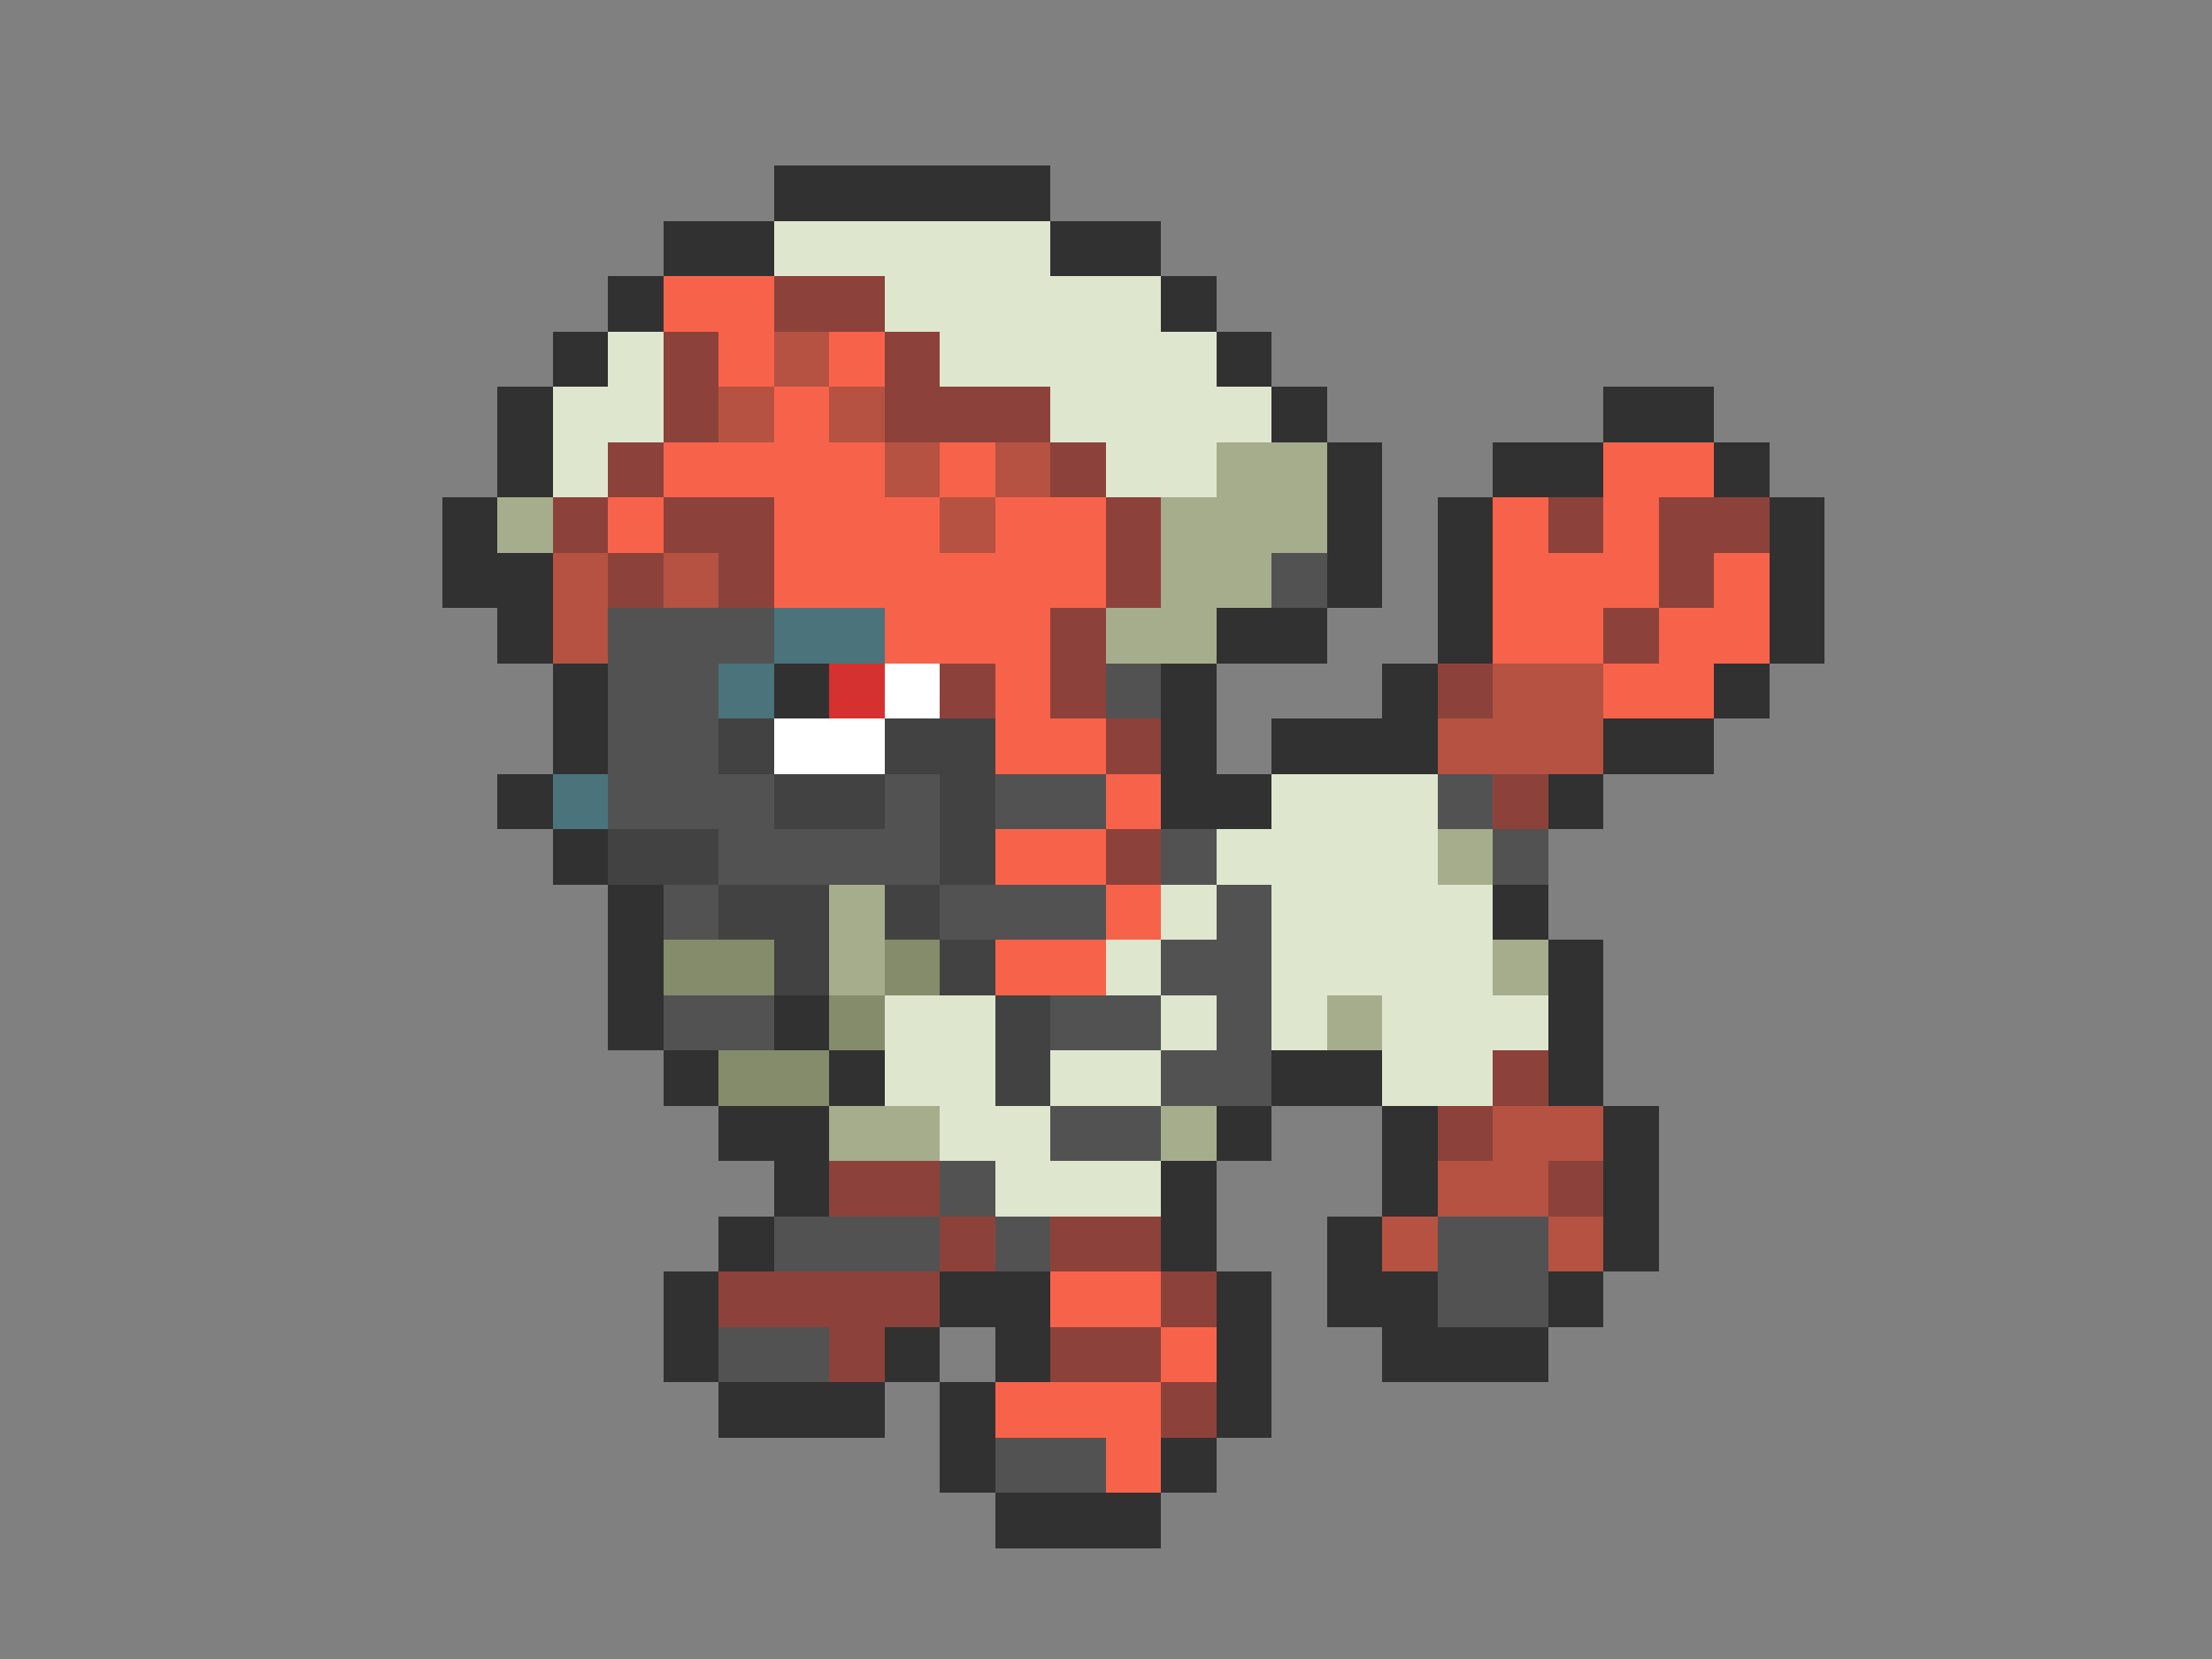 <svg xmlns="http://www.w3.org/2000/svg" viewBox="0 -0.5 40 30" shape-rendering="crispEdges">
<rect x="0" y="-0.5" width="40" height="30" fill="#808080" stroke="none"/>
<path stroke="#313131" d="M14 3h5M12 4h2M19 4h2M11 5h1M21 5h1M10 6h1M22 6h1M9 7h1M23 7h1M29 7h2M9 8h1M24 8h1M27 8h2M31 8h1M8 9h1M24 9h1M26 9h1M32 9h1M8 10h2M24 10h1M26 10h1M32 10h1M9 11h1M22 11h2M26 11h1M32 11h1M10 12h1M14 12h1M21 12h1M25 12h1M31 12h1M10 13h1M21 13h1M23 13h3M29 13h2M9 14h1M21 14h2M28 14h1M10 15h1M11 16h1M27 16h1M11 17h1M28 17h1M11 18h1M14 18h1M28 18h1M12 19h1M15 19h1M23 19h2M28 19h1M13 20h2M22 20h1M25 20h1M29 20h1M14 21h1M21 21h1M25 21h1M29 21h1M13 22h1M21 22h1M24 22h1M29 22h1M12 23h1M17 23h2M22 23h1M24 23h2M28 23h1M12 24h1M16 24h1M18 24h1M22 24h1M25 24h3M13 25h3M17 25h1M22 25h1M17 26h1M21 26h1M18 27h3" />
<path stroke="#dee6ce" d="M14 4h5M16 5h5M11 6h1M17 6h5M10 7h2M19 7h4M10 8h1M20 8h2M23 14h3M22 15h4M21 16h1M23 16h4M20 17h1M23 17h4M16 18h2M21 18h1M23 18h1M25 18h3M16 19h2M19 19h2M25 19h2M17 20h2M18 21h3" />
<path stroke="#f7634a" d="M12 5h2M13 6h1M15 6h1M14 7h1M12 8h4M17 8h1M29 8h2M11 9h1M14 9h3M18 9h2M27 9h1M29 9h1M14 10h6M27 10h3M31 10h1M16 11h3M27 11h2M30 11h2M18 12h1M29 12h2M18 13h2M20 14h1M18 15h2M20 16h1M18 17h2M19 23h2M21 24h1M18 25h3M20 26h1" />
<path stroke="#8c423a" d="M14 5h2M12 6h1M16 6h1M12 7h1M16 7h3M11 8h1M19 8h1M10 9h1M12 9h2M20 9h1M28 9h1M30 9h2M11 10h1M13 10h1M20 10h1M30 10h1M19 11h1M29 11h1M17 12h1M19 12h1M26 12h1M20 13h1M27 14h1M20 15h1M27 19h1M26 20h1M15 21h2M28 21h1M17 22h1M19 22h2M13 23h4M21 23h1M15 24h1M19 24h2M21 25h1" />
<path stroke="#b55242" d="M14 6h1M13 7h1M15 7h1M16 8h1M18 8h1M17 9h1M10 10h1M12 10h1M10 11h1M27 12h2M26 13h3M27 20h2M26 21h2M25 22h1M28 22h1" />
<path stroke="#a5ad8c" d="M22 8h2M9 9h1M21 9h3M21 10h2M20 11h2M26 15h1M15 16h1M15 17h1M27 17h1M24 18h1M15 20h2M21 20h1" />
<path stroke="#525252" d="M23 10h1M11 11h3M11 12h2M20 12h1M11 13h2M11 14h3M16 14h1M18 14h2M26 14h1M13 15h4M21 15h1M27 15h1M12 16h1M17 16h3M22 16h1M21 17h2M12 18h2M19 18h2M22 18h1M21 19h2M19 20h2M17 21h1M14 22h3M18 22h1M26 22h2M26 23h2M13 24h2M18 26h2" />
<path stroke="#4a737b" d="M14 11h2M13 12h1M10 14h1" />
<path stroke="#d63131" d="M15 12h1" />
<path stroke="#ffffff" d="M16 12h1M14 13h2" />
<path stroke="#424242" d="M13 13h1M16 13h2M14 14h2M17 14h1M11 15h2M17 15h1M13 16h2M16 16h1M14 17h1M17 17h1M18 18h1M18 19h1" />
<path stroke="#848c6b" d="M12 17h2M16 17h1M15 18h1M13 19h2" />
</svg>